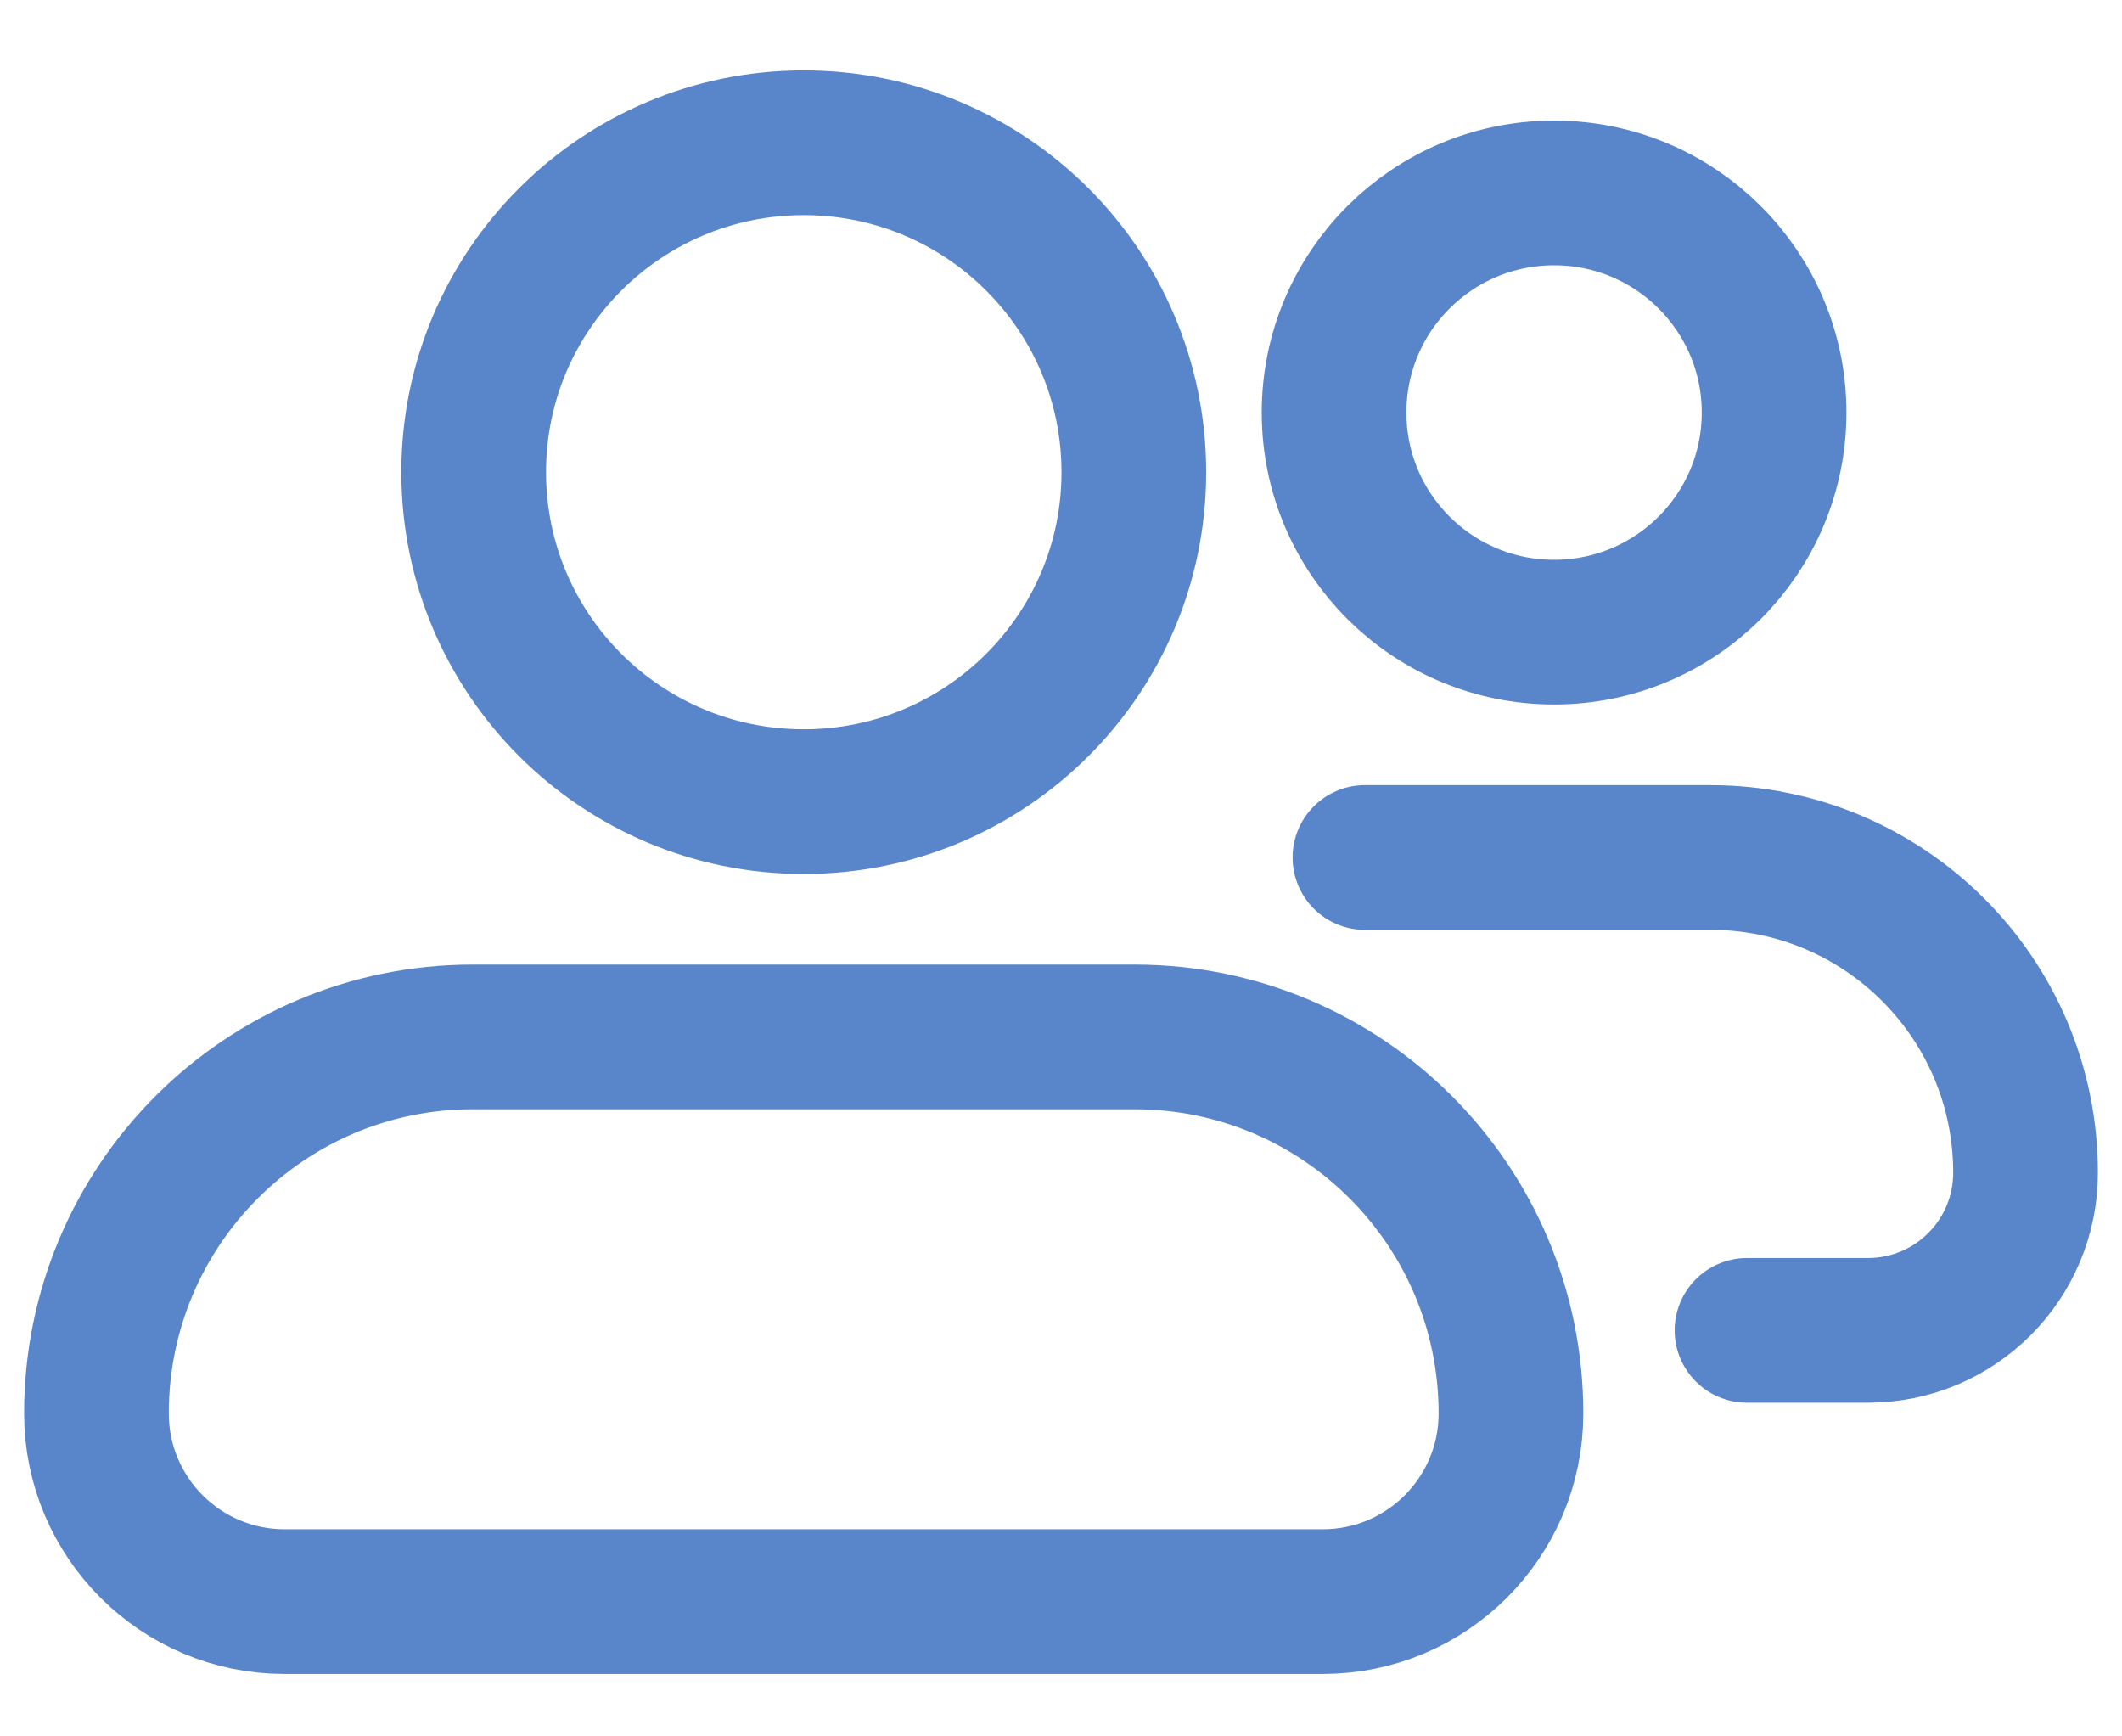 <svg width="22" height="18" viewBox="0 0 22 18" fill="none" xmlns="http://www.w3.org/2000/svg">
<path d="M14.151 8.889H17.732C19.537 8.889 21 10.352 21 12.157C21 13.06 20.268 13.791 19.366 13.791H18.112M11.755 4.895C11.755 6.781 10.223 8.31 8.333 8.31C6.443 8.31 4.911 6.781 4.911 4.895C4.911 3.009 6.443 1.48 8.333 1.48C10.223 1.48 11.755 3.009 11.755 4.895ZM8.332 10.749C7.297 10.749 6.061 10.749 4.902 10.749C2.747 10.749 1 12.496 1 14.652C1 15.73 1.874 16.603 2.951 16.603H13.713C14.791 16.603 15.665 15.73 15.665 14.652C15.665 12.496 13.918 10.749 11.762 10.749C10.603 10.749 9.368 10.749 8.332 10.749ZM18.393 4.277C18.393 5.534 17.372 6.553 16.112 6.553C14.852 6.553 13.831 5.534 13.831 4.277C13.831 3.019 14.852 2 16.112 2C17.372 2 18.393 3.019 18.393 4.277Z" stroke="#5985CB" stroke-width="1.5" stroke-linecap="round"/>
</svg>
